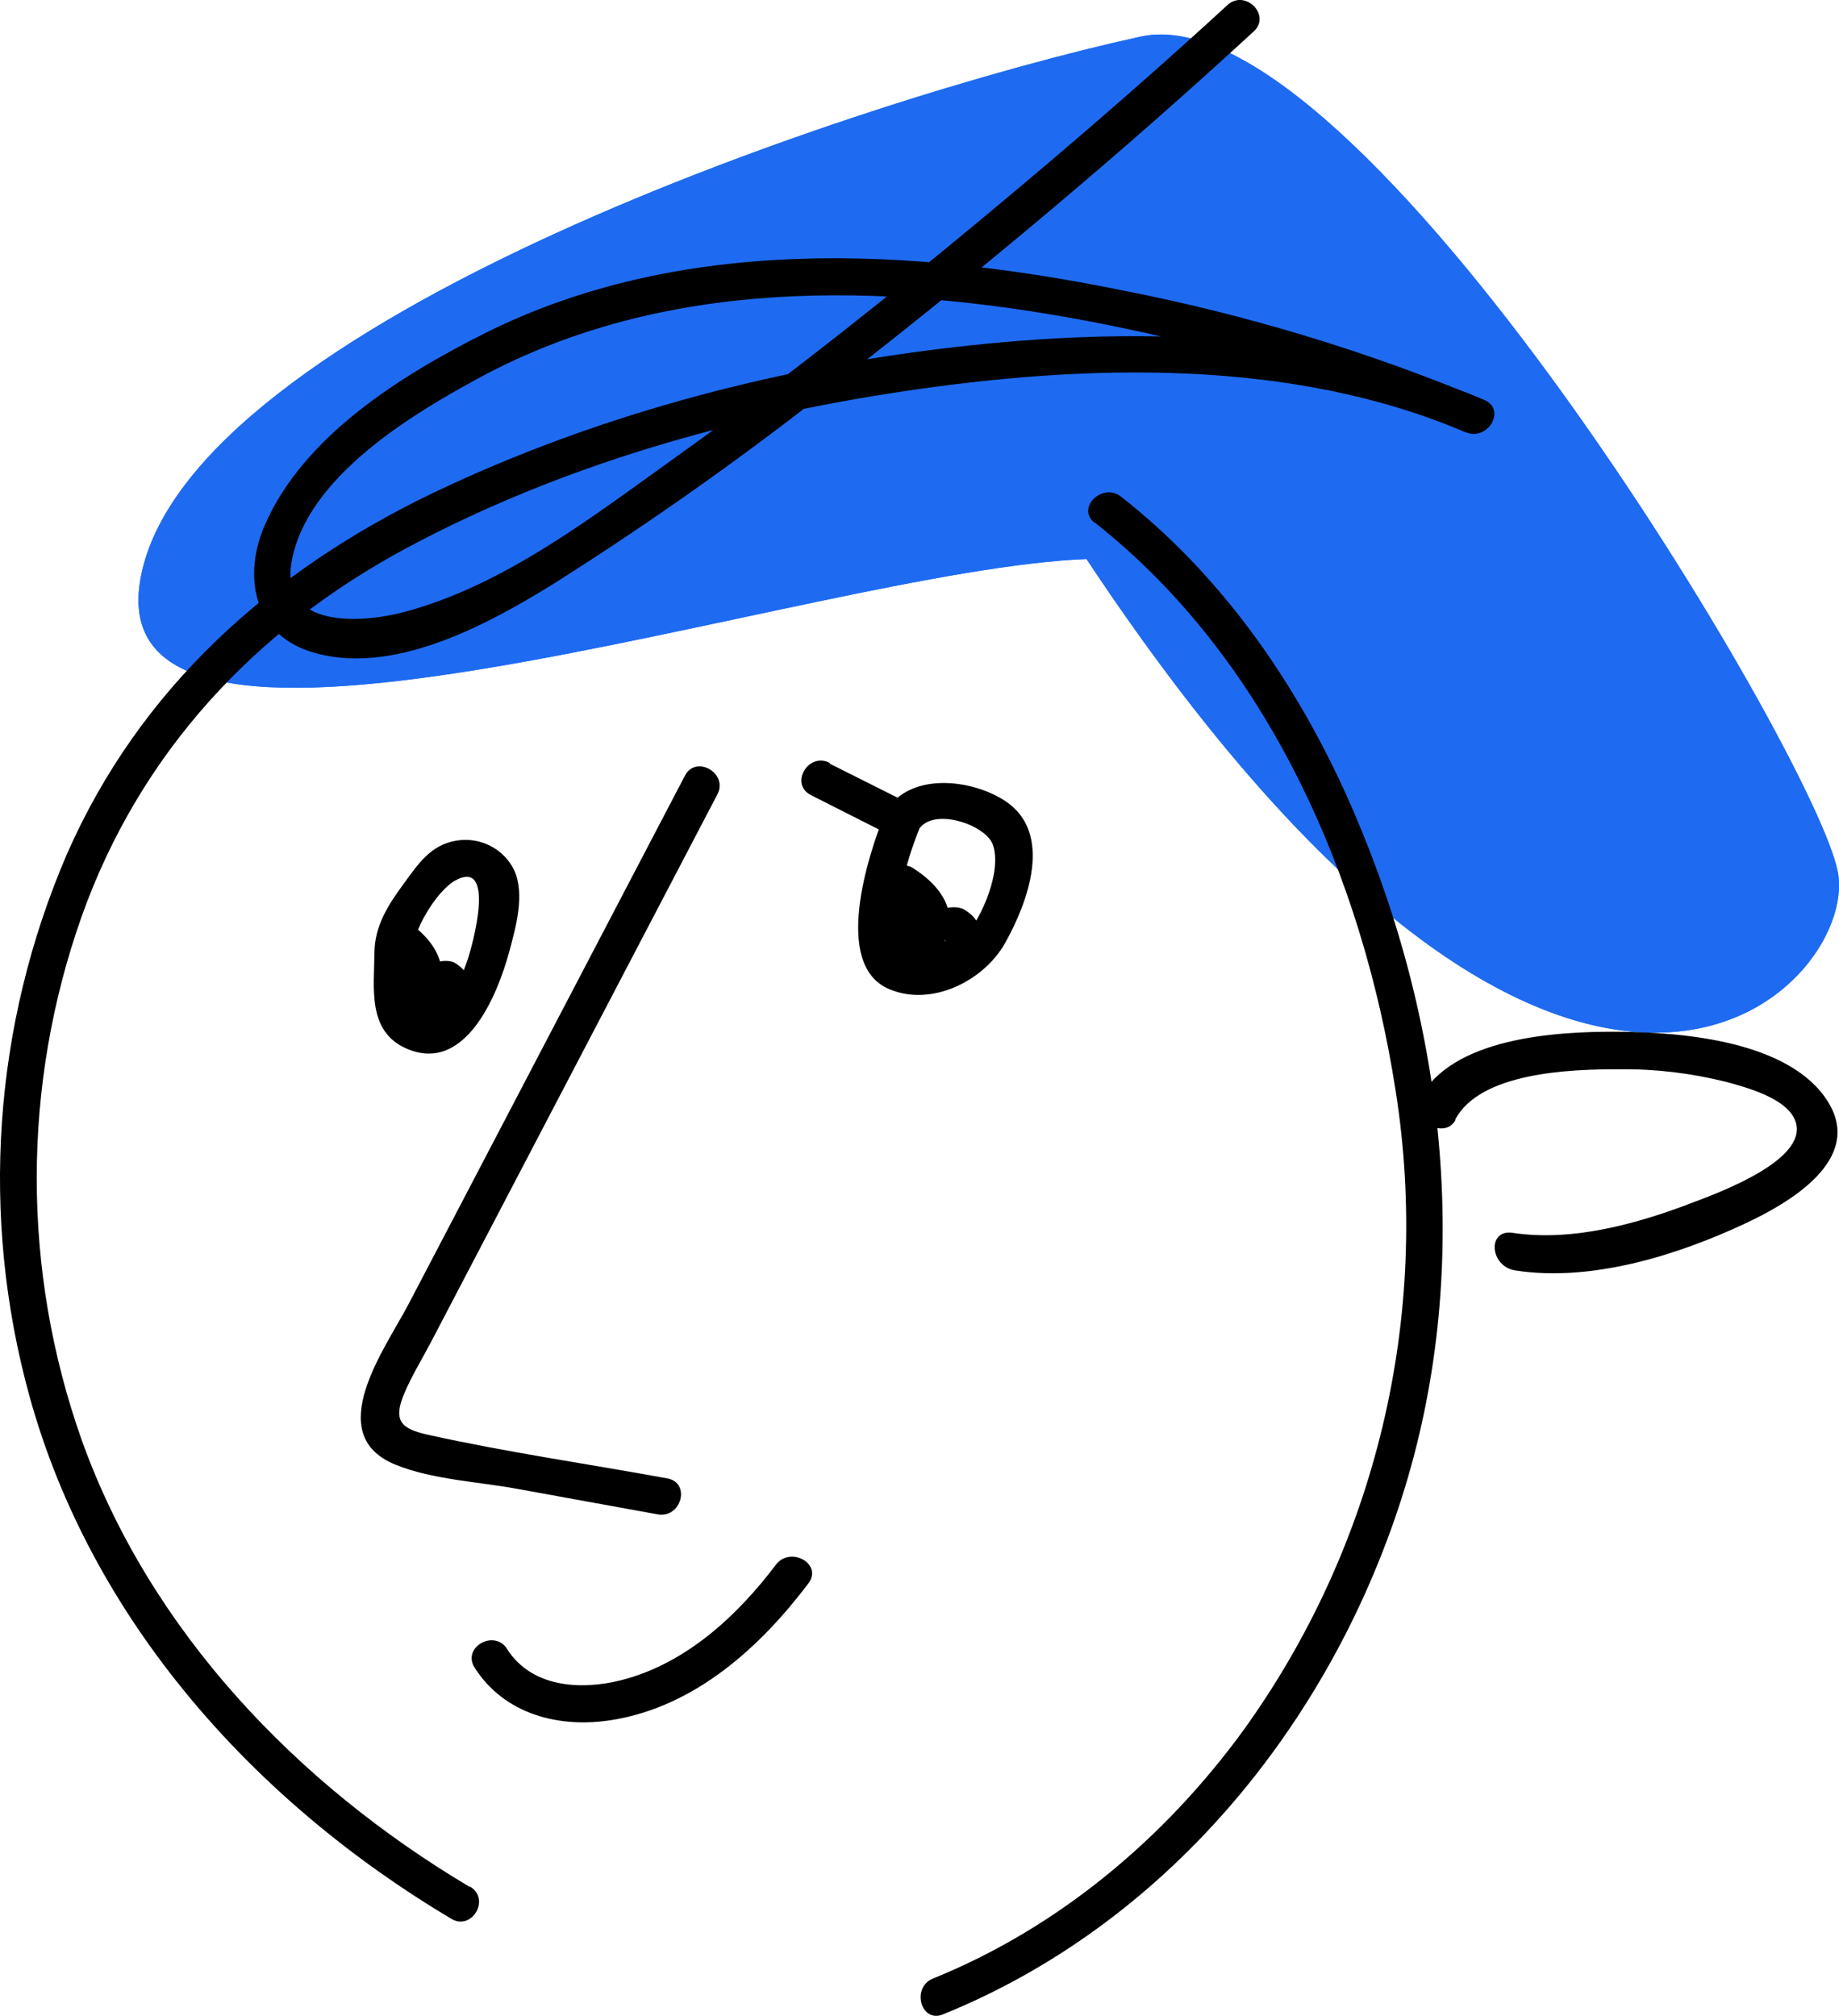 <svg xmlns="http://www.w3.org/2000/svg" fill="none" viewBox="35.95 65.76 186.66 204.64">
<path d="M131.58 158.819C132.275 159.255 132.614 159.798 132.535 160.346C132.457 160.894 131.965 161.409 131.153 161.794H133.094C130.824 160.953 129.181 159.78 128.412 158.451C127.643 157.121 127.789 155.708 128.829 154.422L126.318 154.581C128.092 155.668 126.387 161.531 126.723 162.905C127.06 164.279 129.426 161.109 128.226 162.365L130.725 162.524C130.222 161.317 130.709 160.063 132.085 159.025L129.892 159.163C131.218 159.813 131.955 160.69 131.941 161.601C131.926 162.513 131.162 163.384 129.815 164.025C128.587 164.638 130.517 165.573 131.756 164.96C133.594 164.066 134.632 162.86 134.646 161.601C134.661 160.342 133.651 159.131 131.833 158.227C131.704 158.165 131.551 158.115 131.383 158.081C131.215 158.047 131.034 158.03 130.851 158.03C130.669 158.03 130.488 158.047 130.32 158.081C130.151 158.115 129.999 158.165 129.87 158.227C129.795 158.264 129.729 158.305 129.673 158.349C127.947 159.698 127.362 161.316 128.039 162.867C128.091 162.951 128.176 163.03 128.291 163.098C128.405 163.166 128.546 163.222 128.706 163.264C128.866 163.306 129.042 163.332 129.223 163.341C129.403 163.35 129.586 163.342 129.76 163.316C130.086 163.268 130.366 163.165 130.55 163.026C131.997 161.566 132.584 159.943 132.247 158.334C131.911 156.724 130.664 155.19 128.642 153.899C128.545 153.824 128.418 153.759 128.269 153.709C128.119 153.658 127.951 153.622 127.772 153.603C127.594 153.583 127.409 153.581 127.229 153.597C127.049 153.612 126.877 153.645 126.723 153.693C126.449 153.778 126.243 153.907 126.142 154.057C124.968 155.569 124.815 157.221 125.708 158.777C126.6 160.333 128.49 161.713 131.109 162.719C131.372 162.839 131.719 162.905 132.079 162.905C132.44 162.905 132.787 162.839 133.05 162.719C134.351 162.145 135.159 161.358 135.318 160.511C135.476 159.664 134.972 158.819 133.905 158.143C132.874 157.461 130.495 158.143 131.537 158.808L131.58 158.819Z" fill="black"/>
<path d="M80.091 164.265C80.739 164.701 81.056 165.244 80.982 165.792C80.909 166.34 80.45 166.855 79.692 167.241H81.503C79.385 166.399 77.852 165.226 77.134 163.897C76.416 162.568 76.553 161.154 77.522 159.868L75.179 160.027C76.835 161.114 76.622 162.102 76.936 163.476C77.251 164.85 78.08 166.555 76.96 167.811L79.293 167.97C78.823 166.763 79.278 165.509 80.562 164.471L78.515 164.609C79.753 165.259 76.598 165.534 76.585 166.446C76.571 167.357 79.7 168.831 78.444 169.471C77.297 170.084 79.098 171.019 80.255 170.406C81.971 169.512 82.939 168.306 82.953 167.047C82.966 165.788 82.023 164.577 80.326 163.673C80.207 163.611 80.064 163.561 79.907 163.527C79.749 163.494 79.581 163.476 79.41 163.476C79.24 163.476 79.072 163.494 78.914 163.527C78.757 163.561 78.615 163.611 78.495 163.673C78.425 163.71 78.363 163.751 78.31 163.795C76.699 165.144 76.153 166.762 76.786 168.313C76.834 168.398 76.914 168.476 77.02 168.544C77.127 168.612 77.259 168.669 77.408 168.71C77.558 168.752 77.721 168.778 77.89 168.787C78.059 168.796 78.23 168.788 78.392 168.763C78.697 168.714 78.958 168.611 79.129 168.472C80.479 167.012 81.027 165.389 80.713 163.78C80.4 162.17 79.236 160.636 77.349 159.345C77.258 159.27 77.139 159.206 77 159.155C76.861 159.104 76.703 159.068 76.537 159.049C76.37 159.029 76.198 159.028 76.03 159.043C75.862 159.059 75.701 159.091 75.558 159.139C75.301 159.225 75.11 159.353 75.015 159.503C73.919 161.015 73.777 162.667 74.61 164.223C75.442 165.779 77.207 167.159 79.651 168.165C79.896 168.285 80.22 168.351 80.557 168.351C80.893 168.351 81.217 168.285 81.462 168.165C82.676 167.591 83.431 166.804 83.579 165.957C83.727 165.11 83.256 164.266 82.26 163.589C81.299 162.907 79.078 163.589 80.05 164.255L80.091 164.265Z" fill="black"/>
<path d="M151.729 69.477C123.052 75.75 55.176 98.496 50.242 124.333C45.309 150.17 118.402 123.542 146.232 122.514C195.256 196.477 224.777 166.174 222.488 154.267C220.199 142.36 173.728 64.672 151.729 69.477Z" fill="#1E6BF2"/>
<path d="M151.729 69.477C123.052 75.75 55.176 98.496 50.242 124.333C45.309 150.17 118.402 123.542 146.232 122.514C195.256 196.477 224.777 166.174 222.488 154.267C220.199 142.36 173.728 64.672 151.729 69.477Z" fill="#1E6BF2"/>
<path d="M83.606 257.299C66.109 246.892 51.168 231.324 44.23 211.908C38.161 194.731 38.161 175.993 44.23 158.815C50.148 142.188 61.824 129.65 77.242 121.382C92.841 113.016 110.397 108.043 127.878 105.45C146.372 102.699 167.178 102.125 184.72 109.653L186.632 106.388C174.783 101.432 162.461 97.694 149.856 95.233C128.453 90.887 104.986 89.587 84.958 99.692C76.577 103.924 66.744 110.053 62.822 119.077C60.623 124.118 61.62 129.983 67.356 131.872C75.549 134.57 85.366 129.212 92.063 125.07C102.197 118.666 111.981 111.724 121.371 104.271C135.731 93.079 149.788 81.296 163.211 68.947C165.002 67.299 162.326 64.631 160.535 66.272C151.118 74.94 141.361 83.269 131.468 91.386C122.769 98.528 113.904 105.481 104.744 112.018C96.287 118.064 87.165 125.191 76.97 127.889C72.654 129.038 64.356 129.582 65.543 122.818C67.054 114.217 77.688 107.861 84.565 104.128C103.459 93.895 125.498 94.447 146.055 98.293C155.306 100.045 164.427 102.429 173.353 105.428C176.175 106.365 178.973 107.373 181.75 108.451L184.145 109.396L184.727 109.637C186.942 110.582 188.869 107.37 186.639 106.372C170.504 99.442 152.063 98.989 134.831 100.78C115.983 102.745 97.141 107.582 80.023 115.744C63.51 123.657 50.133 135.56 42.703 152.557C35.257 169.892 33.924 189.242 38.925 207.434C45.197 230.213 61.734 248.638 81.761 260.549C83.855 261.796 85.76 258.531 83.666 257.284L83.606 257.299Z" fill="black"/>
<path d="M147.061 118.804C164.653 132.652 174.258 154.831 177.61 176.506C181.223 199.387 175.633 222.769 162.062 241.542C154.057 252.489 143.291 261.493 130.673 266.6C128.415 267.487 129.4 271.162 131.652 270.255C154.261 261.098 170.762 240.997 178.154 218.037C185.546 195.077 182.812 170.111 173.337 148.129C168.056 135.856 160.319 124.469 149.738 116.178C147.846 114.693 145.145 117.331 147.046 118.83L147.061 118.804Z" fill="black"/>
<path d="M77.77 162.52C77.64 163.977 77.63 165.442 77.742 166.9C78.009 168.493 79.168 169.575 80.713 168.237C81.97 167.143 82.825 164.847 83.365 163.325C83.905 161.803 86.361 152.823 82.129 155.157C80.2 156.261 77.774 160.38 77.775 162.544C77.765 164.975 73.954 164.965 73.956 162.52C73.963 159.811 75.306 157.673 76.876 155.544C78.347 153.533 79.645 151.499 82.313 151.09C83.477 150.902 84.671 151.091 85.719 151.628C86.766 152.166 87.611 153.022 88.129 154.072C89.272 156.534 88.293 159.948 87.623 162.425C86.447 166.755 83.171 174.842 77.181 172.195C73.216 170.44 73.928 166.054 73.956 162.52C73.953 160.035 77.767 160.052 77.77 162.52Z" fill="black"/>
<path d="M108.775 146.381L85.283 191.315L79.672 202.047C78.784 203.742 77.744 205.419 77 207.18C75.767 210.067 76.742 210.818 79.396 211.412C87.408 213.19 95.601 214.359 103.687 215.842C106.103 216.284 105.1 219.929 102.695 219.49L88.411 216.893C84.468 216.172 79.801 215.962 76.08 214.443C68.564 211.369 75.096 202.596 77.411 198.165L105.466 144.512C106.569 142.354 109.879 144.239 108.775 146.381Z" fill="black"/>
<path d="M87.418 233.161C89.891 237.043 94.829 237.37 98.956 236.335C105.503 234.693 110.754 229.83 114.703 224.604C116.161 222.679 119.467 224.497 118.021 226.476C113.115 232.974 106.524 238.97 98.16 240.351C92.757 241.251 87.159 239.82 84.122 235.047C82.818 232.991 86.121 231.102 87.425 233.158L87.418 233.161Z" fill="black"/>
<path d="M183.649 179.425C186.154 174.664 195.127 174.291 200.335 174.308C203.927 174.261 207.569 174.691 211.153 175.586C213.203 176.141 217.056 177.186 218.073 179.31C220.026 183.359 210.328 186.863 207.729 187.851C202.381 189.901 195.668 191.85 189.5 190.913C186.875 190.51 187.148 194.327 189.754 194.728C197.676 195.956 206.531 193.035 213.067 189.973C217.379 187.961 225.164 183.548 221.508 177.633C217.67 171.426 206.741 170.576 200.552 170.502C193.686 170.418 183.244 171.141 180.028 177.335C178.929 179.426 182.578 181.55 183.686 179.446L183.649 179.425Z" fill="black"/>
<path d="M120.186 143.292L128.5 147.463C128.859 147.671 129.14 147.99 129.3 148.371C129.46 148.752 129.491 149.174 129.387 149.574C128.073 152.821 127.011 156.44 127.177 159.975C127.277 162.187 127.608 163.088 129.936 162.76C131.403 162.629 132.777 161.988 133.814 160.951C135.632 158.917 137.65 154.202 136.736 151.531C136.03 149.473 130.619 147.638 129.183 149.996C127.915 152.082 124.603 150.207 125.871 148.12C128.274 144.128 134.511 144.81 137.962 147.059C142.93 150.326 140.267 157.409 137.946 161.529C135.824 165.308 130.491 168.036 126.15 166.148C120.447 163.677 124.063 152.576 125.683 148.568L126.569 150.679L118.264 146.477C116.067 145.368 117.97 142.089 120.156 143.195L120.186 143.292Z" fill="black"/>
</svg>